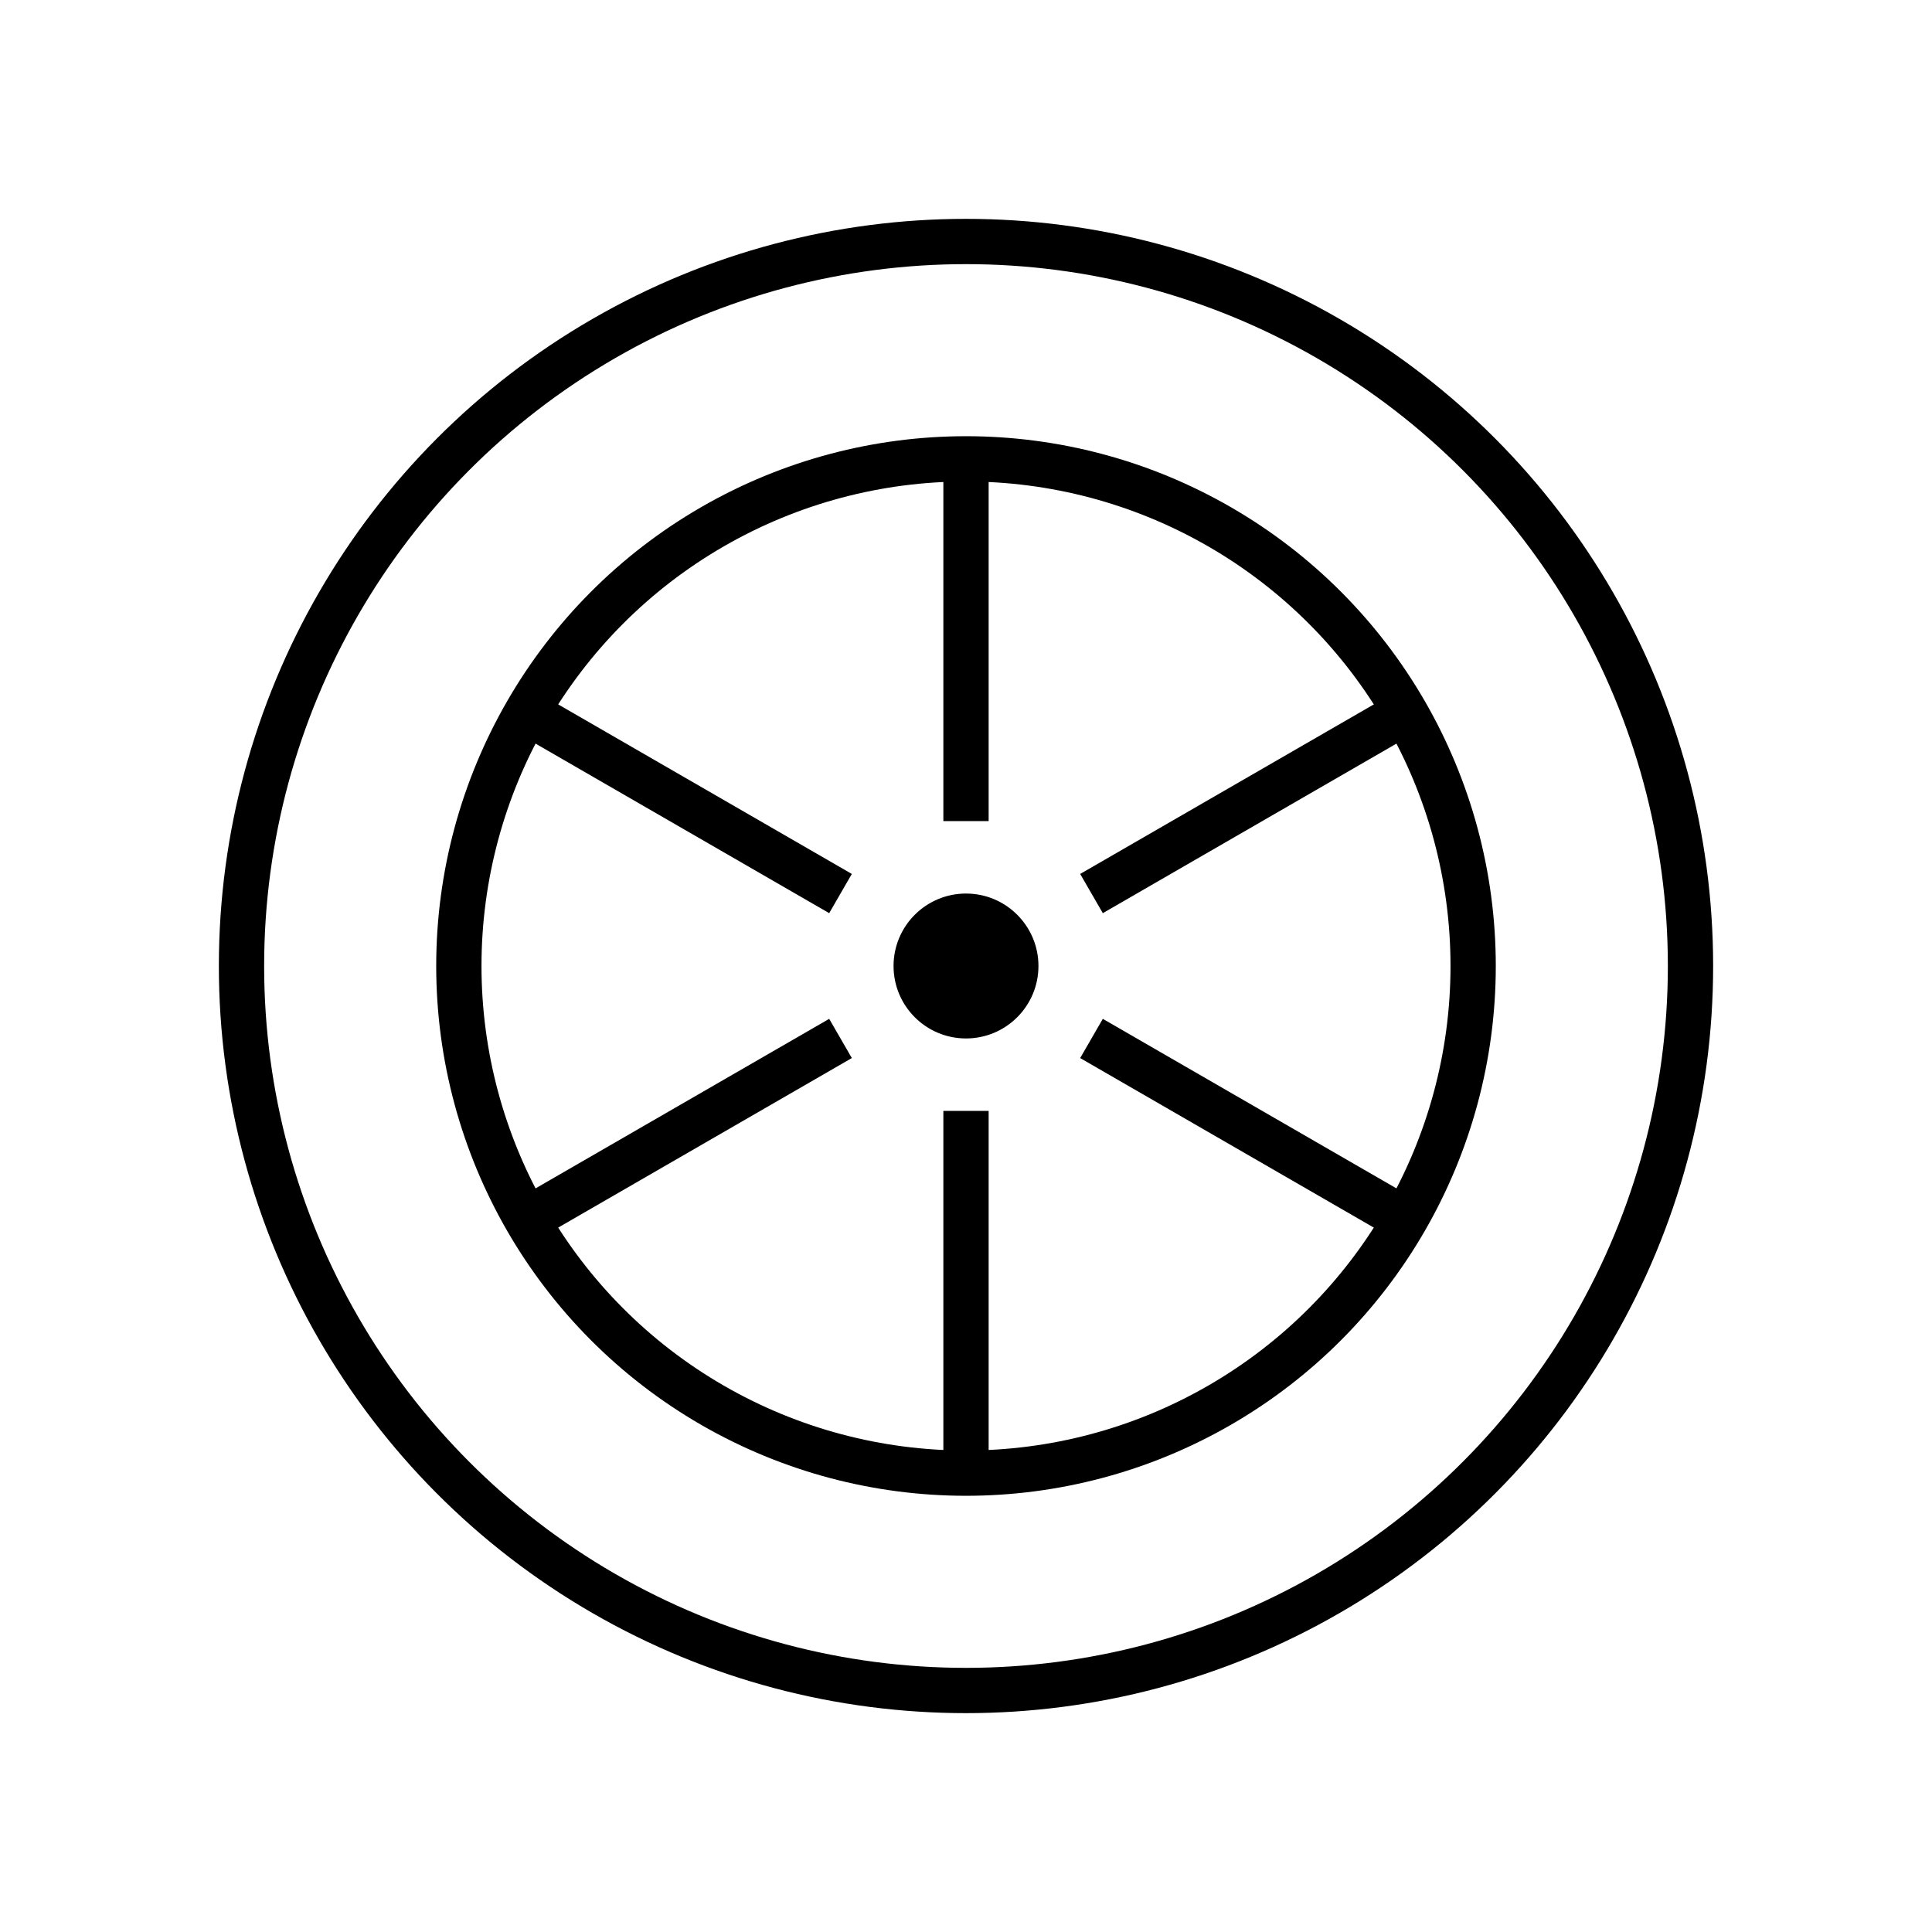 <svg width="64" height="64" viewBox="0 0 64 64" fill="none" xmlns="http://www.w3.org/2000/svg">
<circle cx="32" cy="32" r="24" stroke="currentColor" stroke-width="1.5"/>
<circle cx="32" cy="32" r="16.8" stroke="currentColor" stroke-width="1.5"/>
<path d="M32 27.2V15.2" stroke="currentColor" stroke-width="1.5"/>
<path d="M32 48.8V36.8" stroke="currentColor" stroke-width="1.5"/>
<path d="M36.157 29.6L46.549 23.6" stroke="currentColor" stroke-width="1.5"/>
<path d="M17.451 40.4L27.843 34.4" stroke="currentColor" stroke-width="1.5"/>
<path d="M27.843 29.6L17.451 23.6" stroke="currentColor" stroke-width="1.5"/>
<path d="M46.549 40.4L36.157 34.4" stroke="currentColor" stroke-width="1.5"/>
<circle cx="32" cy="32" r="2.4" fill="currentColor"/>
</svg>

